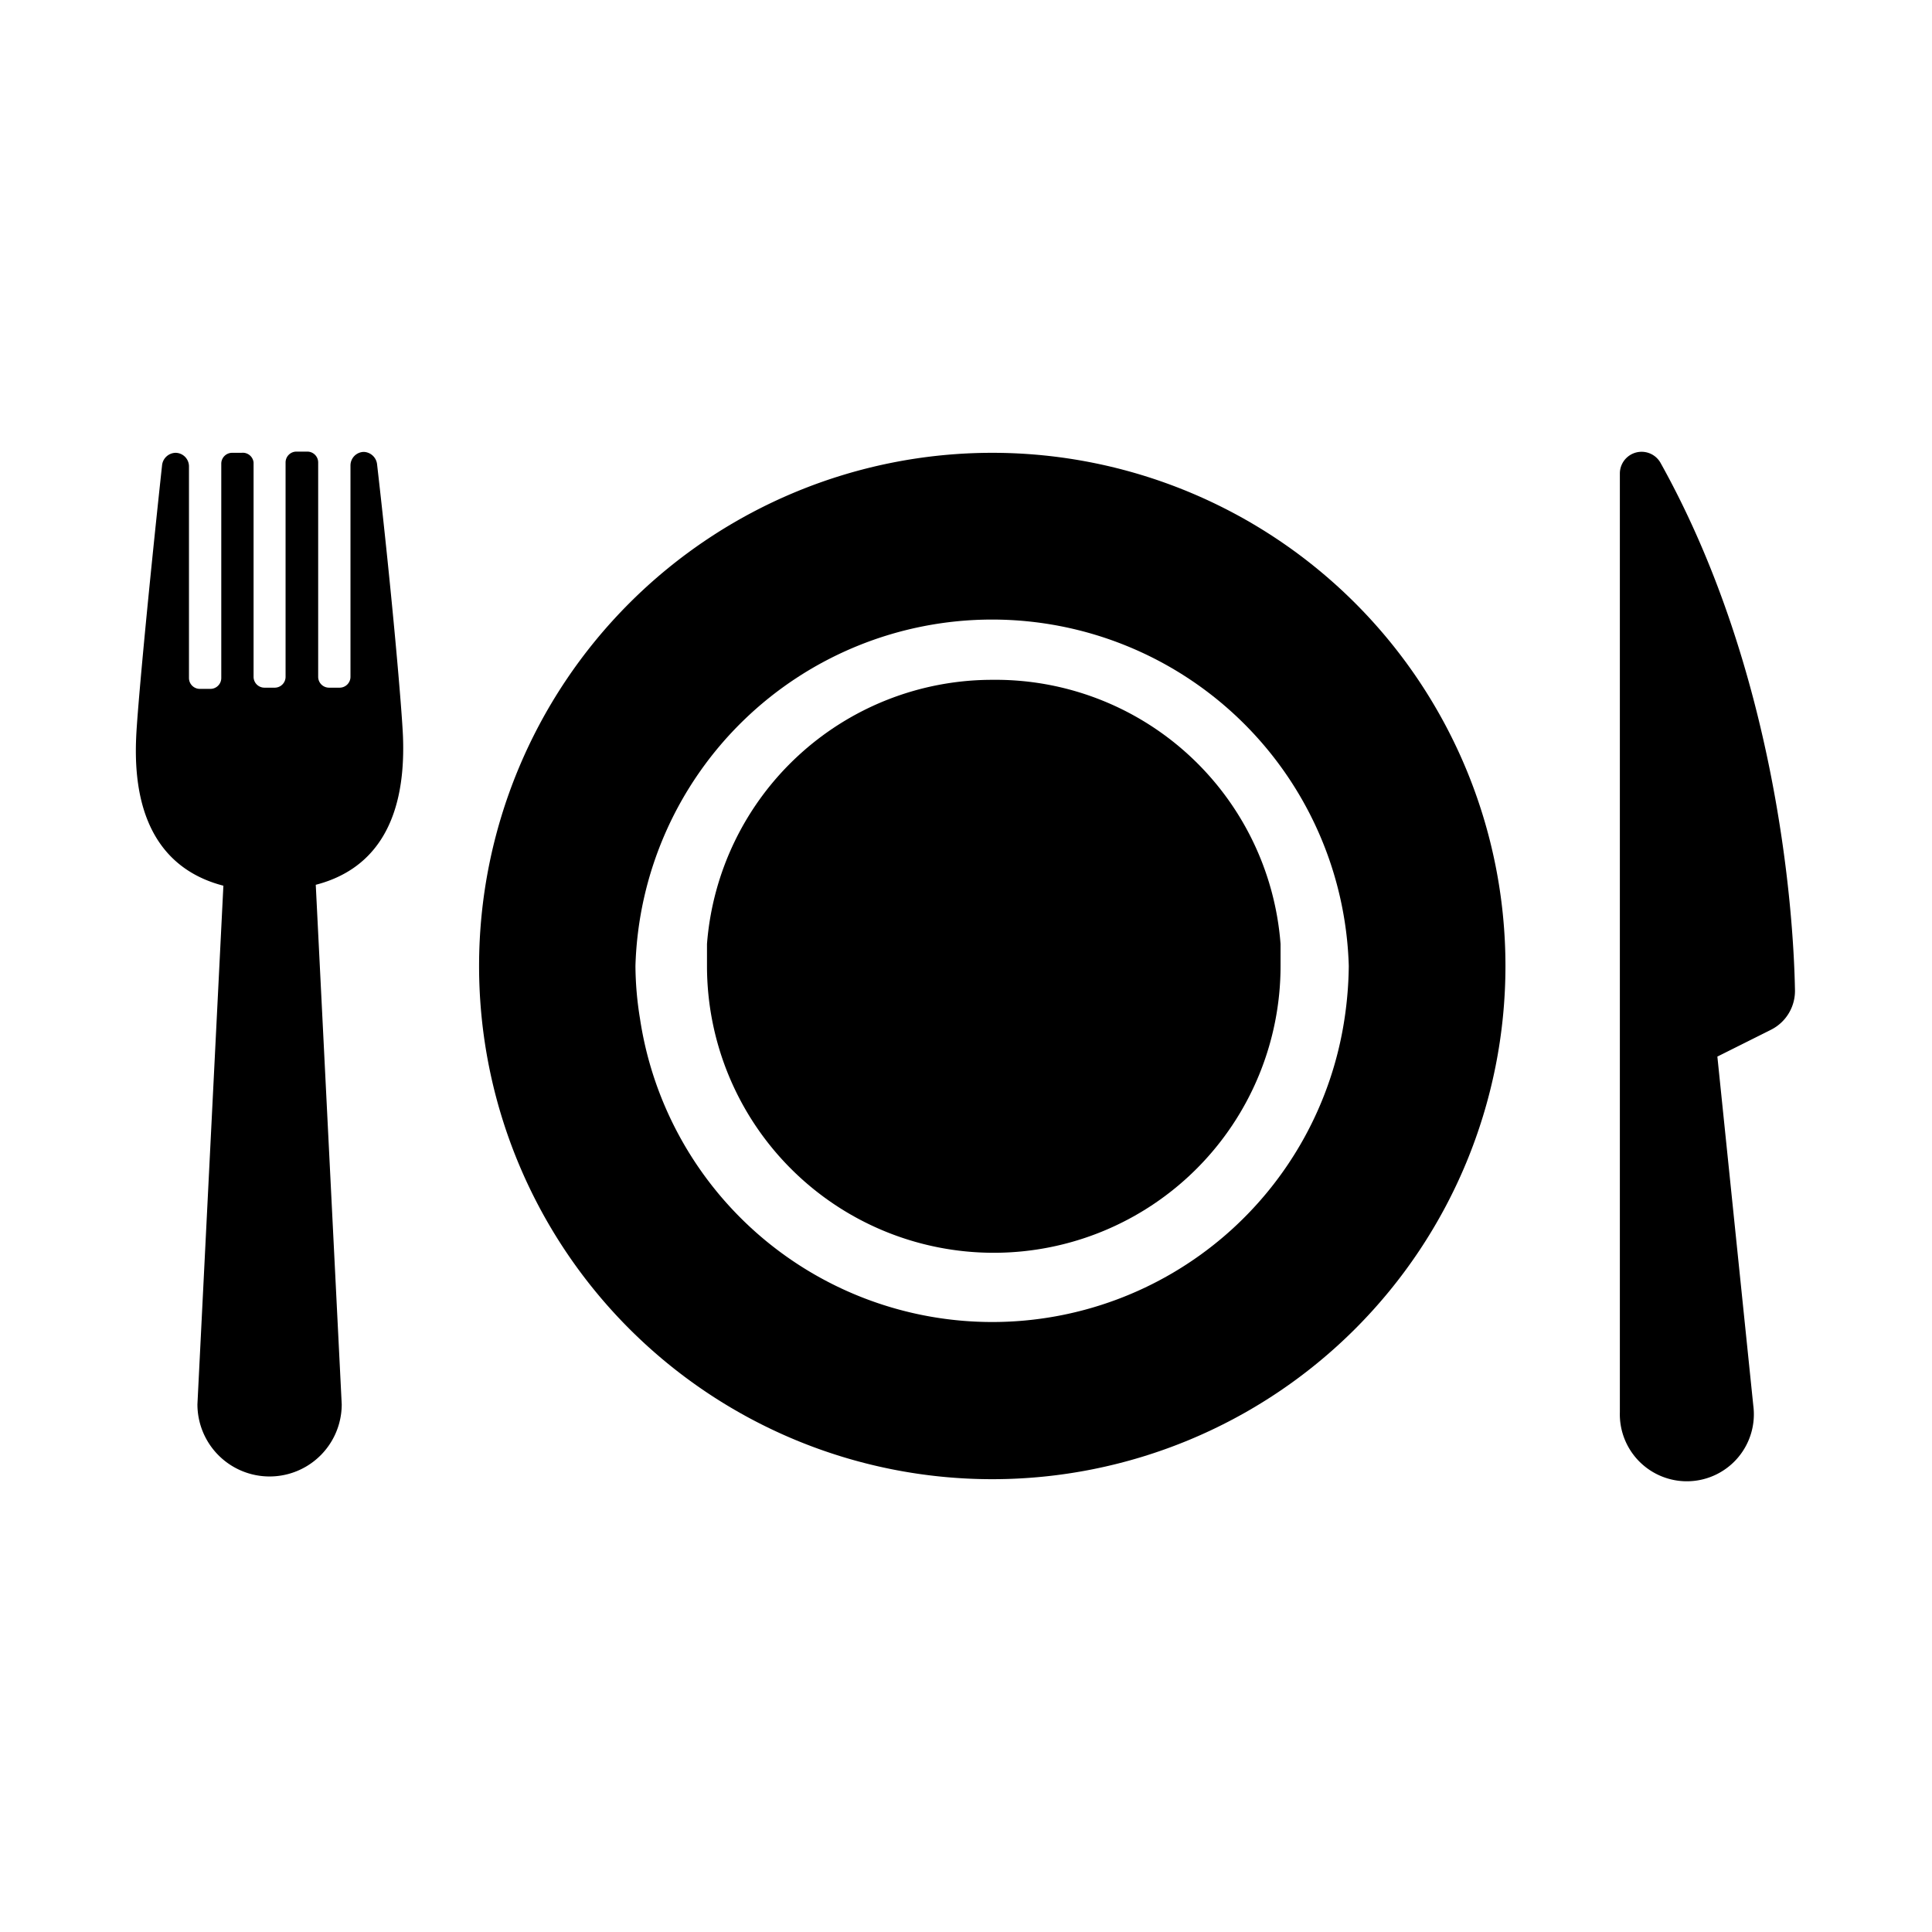 <svg xmlns="http://www.w3.org/2000/svg" viewBox="0 0 64 64"><defs><style>.cls-1{fill:#1a1a1a;opacity:0;}</style></defs><title>Tableware Flat Black</title><g id="Layer_2" data-name="Layer 2"><g id="Layer_3" data-name="Layer 3"><rect class="cls-1" width="64" height="64"/><path d="M32.87,22.52a9.48,9.48,0,0,0-9.45,8.75c0,.25,0,.49,0,.73a9.49,9.49,0,1,0,19,0c0-.24,0-.48,0-.73A9.47,9.47,0,0,0,32.87,22.52Z"/><path d="M32.87,15a17,17,0,1,0,17,17A17,17,0,0,0,32.87,15ZM44.54,33.74a11.8,11.8,0,0,1-23.34,0A11.14,11.14,0,0,1,21.05,32a11.82,11.82,0,0,1,23.63,0A12.5,12.5,0,0,1,44.54,33.74Z"/><path d="M12.49,15.37a.46.46,0,0,0-.44-.4h0a.45.45,0,0,0-.44.45v7a.36.36,0,0,1-.36.36h-.35a.36.36,0,0,1-.36-.36v-7.1a.36.36,0,0,0-.36-.36H9.82a.36.36,0,0,0-.36.36v7.1a.36.36,0,0,1-.35.36H8.76a.36.36,0,0,1-.36-.36v-7.1A.36.36,0,0,0,8,15H7.69a.36.36,0,0,0-.36.36v7.1a.36.36,0,0,1-.36.36H6.62a.36.36,0,0,1-.36-.36v-7A.45.45,0,0,0,5.82,15h0a.46.46,0,0,0-.45.4c-.48,4.44-.83,8.22-.86,9.05-.13,3,1.11,4.43,2.89,4.89L6.54,46.52a2.39,2.39,0,1,0,4.78,0l-.86-17.21c1.78-.46,3-1.88,2.89-4.89C13.32,23.59,13,19.81,12.49,15.37Z"/><path d="M55,15.32a.72.72,0,0,0-1.34.37V28h0v7.7h0l0,11.08a2.22,2.22,0,1,0,4.42-.22L56.89,35h0l1.78-.89a1.44,1.44,0,0,0,.79-1.34C59.41,30.07,58.83,22.18,55,15.32Z"/></g></g></svg>